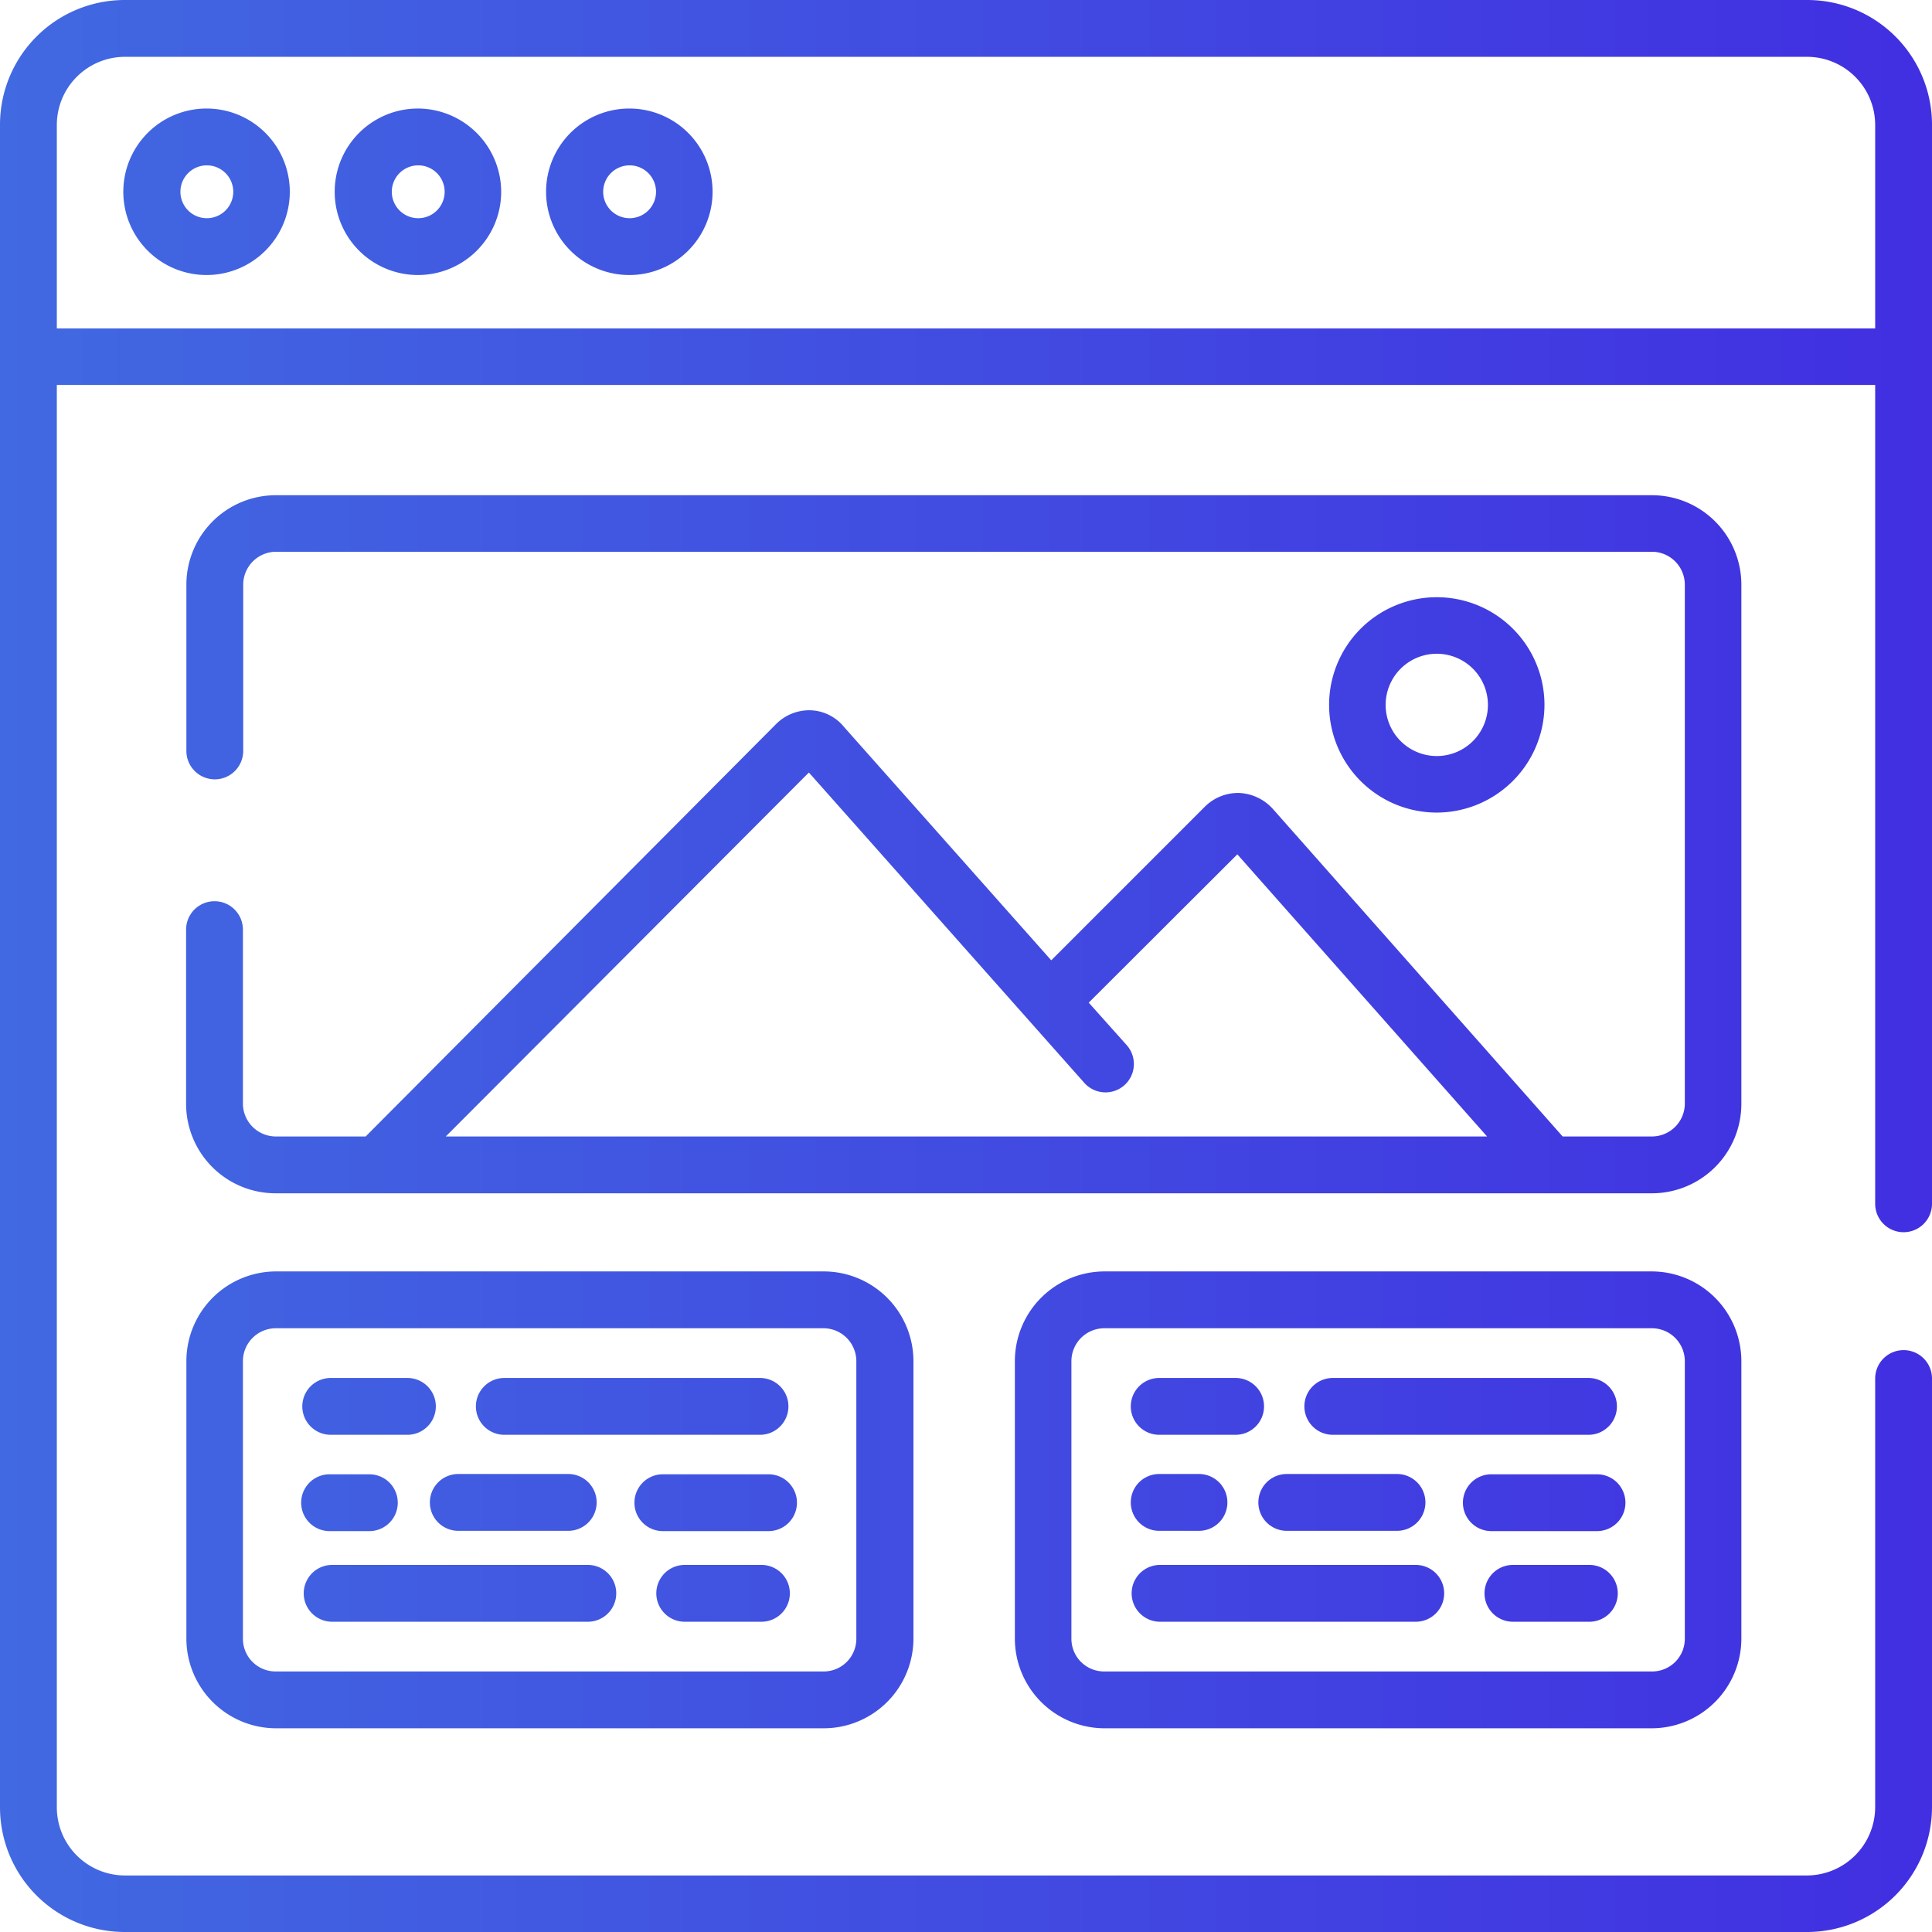 <svg xmlns="http://www.w3.org/2000/svg" xmlns:xlink="http://www.w3.org/1999/xlink" viewBox="0 0 68 68"><defs><style>.cls-1{fill:url(#linear-gradient);}</style><linearGradient id="linear-gradient" y1="34" x2="68" y2="34" gradientUnits="userSpaceOnUse"><stop offset="0" stop-color="#4169e1"/><stop offset="1" stop-color="#412fe1"/></linearGradient></defs><g id="Layer_2" data-name="Layer 2"><g id="Layer_1-2" data-name="Layer 1"><path class="cls-1" d="M45.29,53.88h3.88a1,1,0,0,0,0-2H45.29a1,1,0,1,0,0,2ZM40.8,50.5h2.69a1,1,0,1,0,0-2H40.8a1,1,0,1,0,0,2Zm6.11,0h9a1,1,0,1,0,0-2h-9a1,1,0,1,0,0,2ZM14.72,3.82a2.93,2.93,0,1,0,2.92,2.93A2.94,2.94,0,0,0,14.72,3.82Zm0,3.86a.93.93,0,1,1,.93-.93A.93.93,0,0,1,14.72,7.68ZM40.8,53.88h1.4a1,1,0,1,0,0-2H40.8a1,1,0,1,0,0,2Zm20.49-33.3a3.15,3.15,0,0,0-3.15-3.15H9.71a3.15,3.15,0,0,0-3.15,3.15v5.85a1,1,0,0,0,2,0V20.58a1.16,1.16,0,0,1,1.16-1.16H58.14a1.16,1.16,0,0,1,1.16,1.16V38.81A1.16,1.16,0,0,1,58.14,40H55L44.79,28.46a1.7,1.7,0,0,0-1.17-.55,1.66,1.66,0,0,0-1.21.48L37,33.8l-7.29-8.21A1.59,1.59,0,0,0,28.54,25a1.65,1.65,0,0,0-1.21.47L12.87,40H9.71a1.16,1.16,0,0,1-1.16-1.16V32.72a1,1,0,1,0-2,0v6.09A3.15,3.15,0,0,0,9.71,42H58.14a3.15,3.15,0,0,0,3.15-3.15ZM15.69,40,28.47,27.19l9.7,10.93a1,1,0,0,0,1.4.08,1,1,0,0,0,.09-1.41l-1.34-1.5,5.23-5.22L52.34,40ZM7.27,3.82A2.93,2.93,0,1,0,10.2,6.75,2.93,2.93,0,0,0,7.27,3.82Zm0,3.86a.93.93,0,1,1,.94-.93A.93.93,0,0,1,7.27,7.68ZM22.16,3.82a2.93,2.93,0,1,0,2.92,2.93A2.93,2.93,0,0,0,22.16,3.82Zm0,3.86a.93.93,0,1,1,.93-.93A.93.93,0,0,1,22.16,7.68ZM67,43.37a1,1,0,0,0,1-1v-38A4.39,4.39,0,0,0,63.61,0H4.38A4.39,4.39,0,0,0,0,4.38V63.61A4.39,4.39,0,0,0,4.38,68H63.61A4.4,4.4,0,0,0,68,63.61V48.52a1,1,0,0,0-2,0V63.61a2.41,2.41,0,0,1-2.4,2.4H4.38A2.4,2.4,0,0,1,2,63.61V13.55H66V42.37A1,1,0,0,0,67,43.37ZM2,11.56V4.38A2.4,2.4,0,0,1,4.38,2H63.61A2.4,2.4,0,0,1,66,4.38v7.18Zm24.8,43.52h-2.7a1,1,0,0,0,0,2h2.7a1,1,0,0,0,0-2Zm-6.11,0h-9a1,1,0,0,0,0,2h9a1,1,0,0,0,0-2Zm6.37-3.19H23.33a1,1,0,0,0,0,2h3.72a1,1,0,1,0,0-2Zm-15.41,2H13a1,1,0,1,0,0-2h-1.4a1,1,0,0,0,0,2ZM9.71,44.75A3.16,3.16,0,0,0,6.56,47.9v9.78a3.16,3.16,0,0,0,3.15,3.15H29a3.16,3.16,0,0,0,3.15-3.15V47.9A3.16,3.16,0,0,0,29,44.75ZM30.14,47.9v9.78A1.15,1.15,0,0,1,29,58.83H9.71a1.15,1.15,0,0,1-1.16-1.15V47.9a1.16,1.16,0,0,1,1.16-1.15H29A1.16,1.16,0,0,1,30.14,47.9Zm19.69,7.18h-9a1,1,0,1,0,0,2h9a1,1,0,1,0,0-2Zm4.53-30.27a3.79,3.79,0,1,0-3.79,3.79A3.8,3.8,0,0,0,54.36,24.81Zm-5.59,0a1.8,1.8,0,1,1,1.8,1.8A1.8,1.8,0,0,1,48.77,24.81Zm7.44,27.08H52.49a1,1,0,1,0,0,2h3.72a1,1,0,0,0,0-2ZM38.87,44.75a3.16,3.16,0,0,0-3.15,3.15v9.78a3.16,3.16,0,0,0,3.15,3.15H58.14a3.16,3.16,0,0,0,3.15-3.15V47.9a3.16,3.16,0,0,0-3.15-3.15ZM59.3,47.9v9.78a1.15,1.15,0,0,1-1.16,1.15H38.87a1.15,1.15,0,0,1-1.16-1.15V47.9a1.16,1.16,0,0,1,1.16-1.15H58.14A1.16,1.16,0,0,1,59.3,47.9ZM11.64,50.5h2.7a1,1,0,0,0,0-2h-2.7a1,1,0,0,0,0,2Zm44.3,4.58H53.25a1,1,0,1,0,0,2h2.69a1,1,0,1,0,0-2ZM17.75,50.5h9a1,1,0,0,0,0-2h-9a1,1,0,0,0,0,2Zm-1.62,3.38H20a1,1,0,1,0,0-2H16.13a1,1,0,0,0,0,2Z"/></g></g></svg>